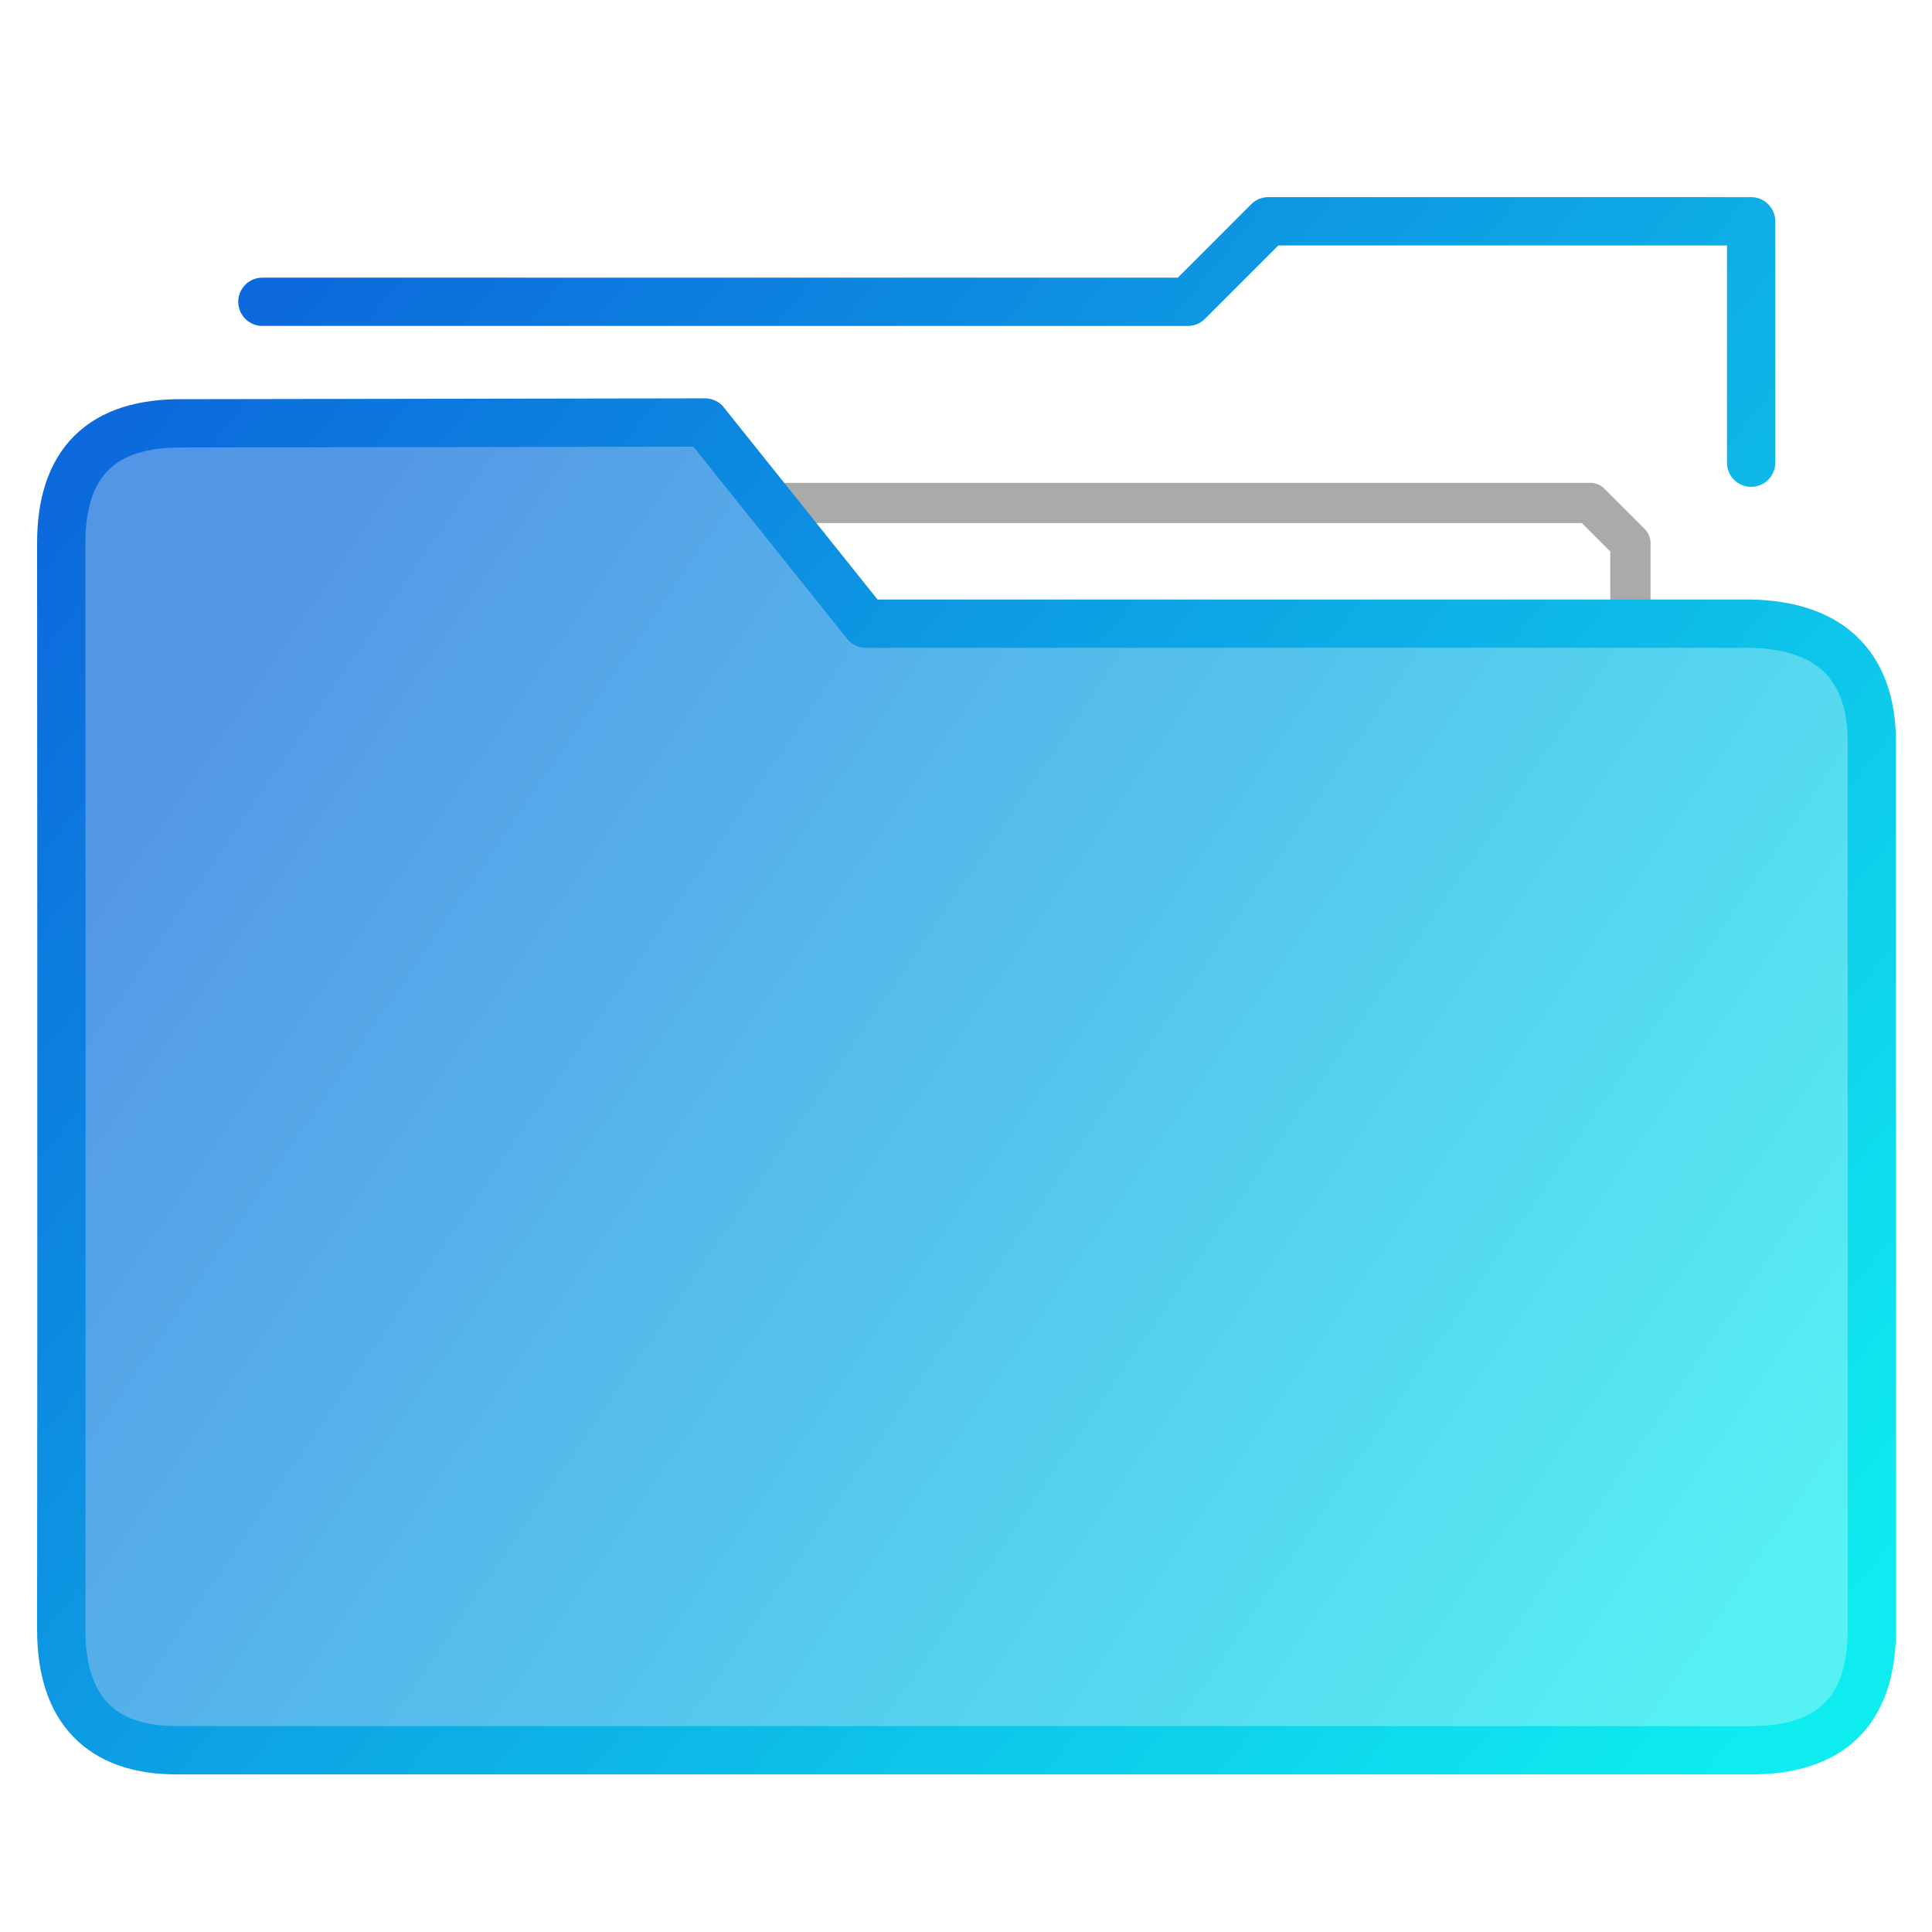 <?xml version="1.0" encoding="UTF-8" standalone="no"?>
<svg
   xmlns:dc="http://purl.org/dc/elements/1.1/"
   xmlns:cc="http://creativecommons.org/ns#"
   xmlns:rdf="http://www.w3.org/1999/02/22-rdf-syntax-ns#"
   xmlns:svg="http://www.w3.org/2000/svg"
   xmlns="http://www.w3.org/2000/svg"
   xmlns:xlink="http://www.w3.org/1999/xlink"
   xmlns:sodipodi="http://sodipodi.sourceforge.net/DTD/sodipodi-0.dtd"
   xmlns:inkscape="http://www.inkscape.org/namespaces/inkscape"
   height="48"
   width="48"
   version="1.1"
   id="svg25"
   sodipodi:docname="folder.svg">
  <defs
     id="defs29" />
  <sodipodi:namedview
     pagecolor="#ffffff"
     bordercolor="#666666"
     borderopacity="1"
     objecttolerance="10"
     gridtolerance="10"
     guidetolerance="10"
     inkscape:pageopacity="0"
     inkscape:pageshadow="2"
     inkscape:window-width="640"
     inkscape:window-height="480"
     id="namedview27" />
  <linearGradient
     id="a">
    <stop
       offset="0"
       stop-color="#0c6adc"
       id="stop2" />
    <stop
       offset="1"
       stop-color="#0eecef"
       id="stop4" />
  </linearGradient>
  <linearGradient
     id="b"
     gradientUnits="userSpaceOnUse"
     x1="-54.435"
     x2="-19.412"
     xlink:href="#a"
     y1="14.268"
     y2="39.284" />
  <linearGradient
     id="c"
     gradientUnits="userSpaceOnUse"
     x1="-54.435"
     x2="-14.409"
     xlink:href="#a"
     y1="11.618"
     y2="44.287" />
  <linearGradient
     id="e"
     gradientUnits="userSpaceOnUse"
     x1="-54.437"
     x2="-14.411"
     xlink:href="#a"
     y1="13.314"
     y2="45.983" />
  <linearGradient
     id="d"
     gradientUnits="userSpaceOnUse"
     x1="-54.435"
     x2="-16.41"
     y1="19.271"
     y2="45.288">
    <stop
       offset="0"
       stop-color="#0c6adc"
       stop-opacity=".7"
       id="stop10" />
    <stop
       offset="1"
       stop-color="#0eecef"
       stop-opacity=".7"
       id="stop12" />
  </linearGradient>
  <g
     transform="translate(59.9 -1.758) scale(.999)"
     fill="#dfffff"
     fill-opacity=".078"
     stroke-width="1.401"
     stroke-linecap="round"
     stroke-linejoin="round"
     stroke="url(#b)"
     id="g23">
    <path
       d="M-19.412 17.27v-2.002l-1-1h-20.014"
       fill="none"
       stroke="#aaa"
       stroke-width="1.001"
       id="path15" />
    <g
       clip-rule="evenodd"
       stroke="url(#c)"
       stroke-width="1.201"
       transform="translate(0 -2.001)"
       id="g21">
      <path
         d="M-38.424 19.271l-4.003-5.003-12.98.021c-2.03-.021-3.03.98-3.03 2.98 0 0 .013 17.915 0 27.018 0 2.002 1 3.002 2.869 3.002h39.158c2.001 0 3.002-1 3.002-3.002V22.273c.017-1.87-.946-2.955-3.002-3.002z"
         fill="url(#d)"
         fill-opacity="1"
         fill-rule="evenodd"
         id="path17" />
      <path
         d="M-16.41 15.268V9.264h-12.008l-2.001 2.002h-23.015"
         fill="none"
         stroke="url(#e)"
         id="path19" />
    </g>
  </g>
</svg>
